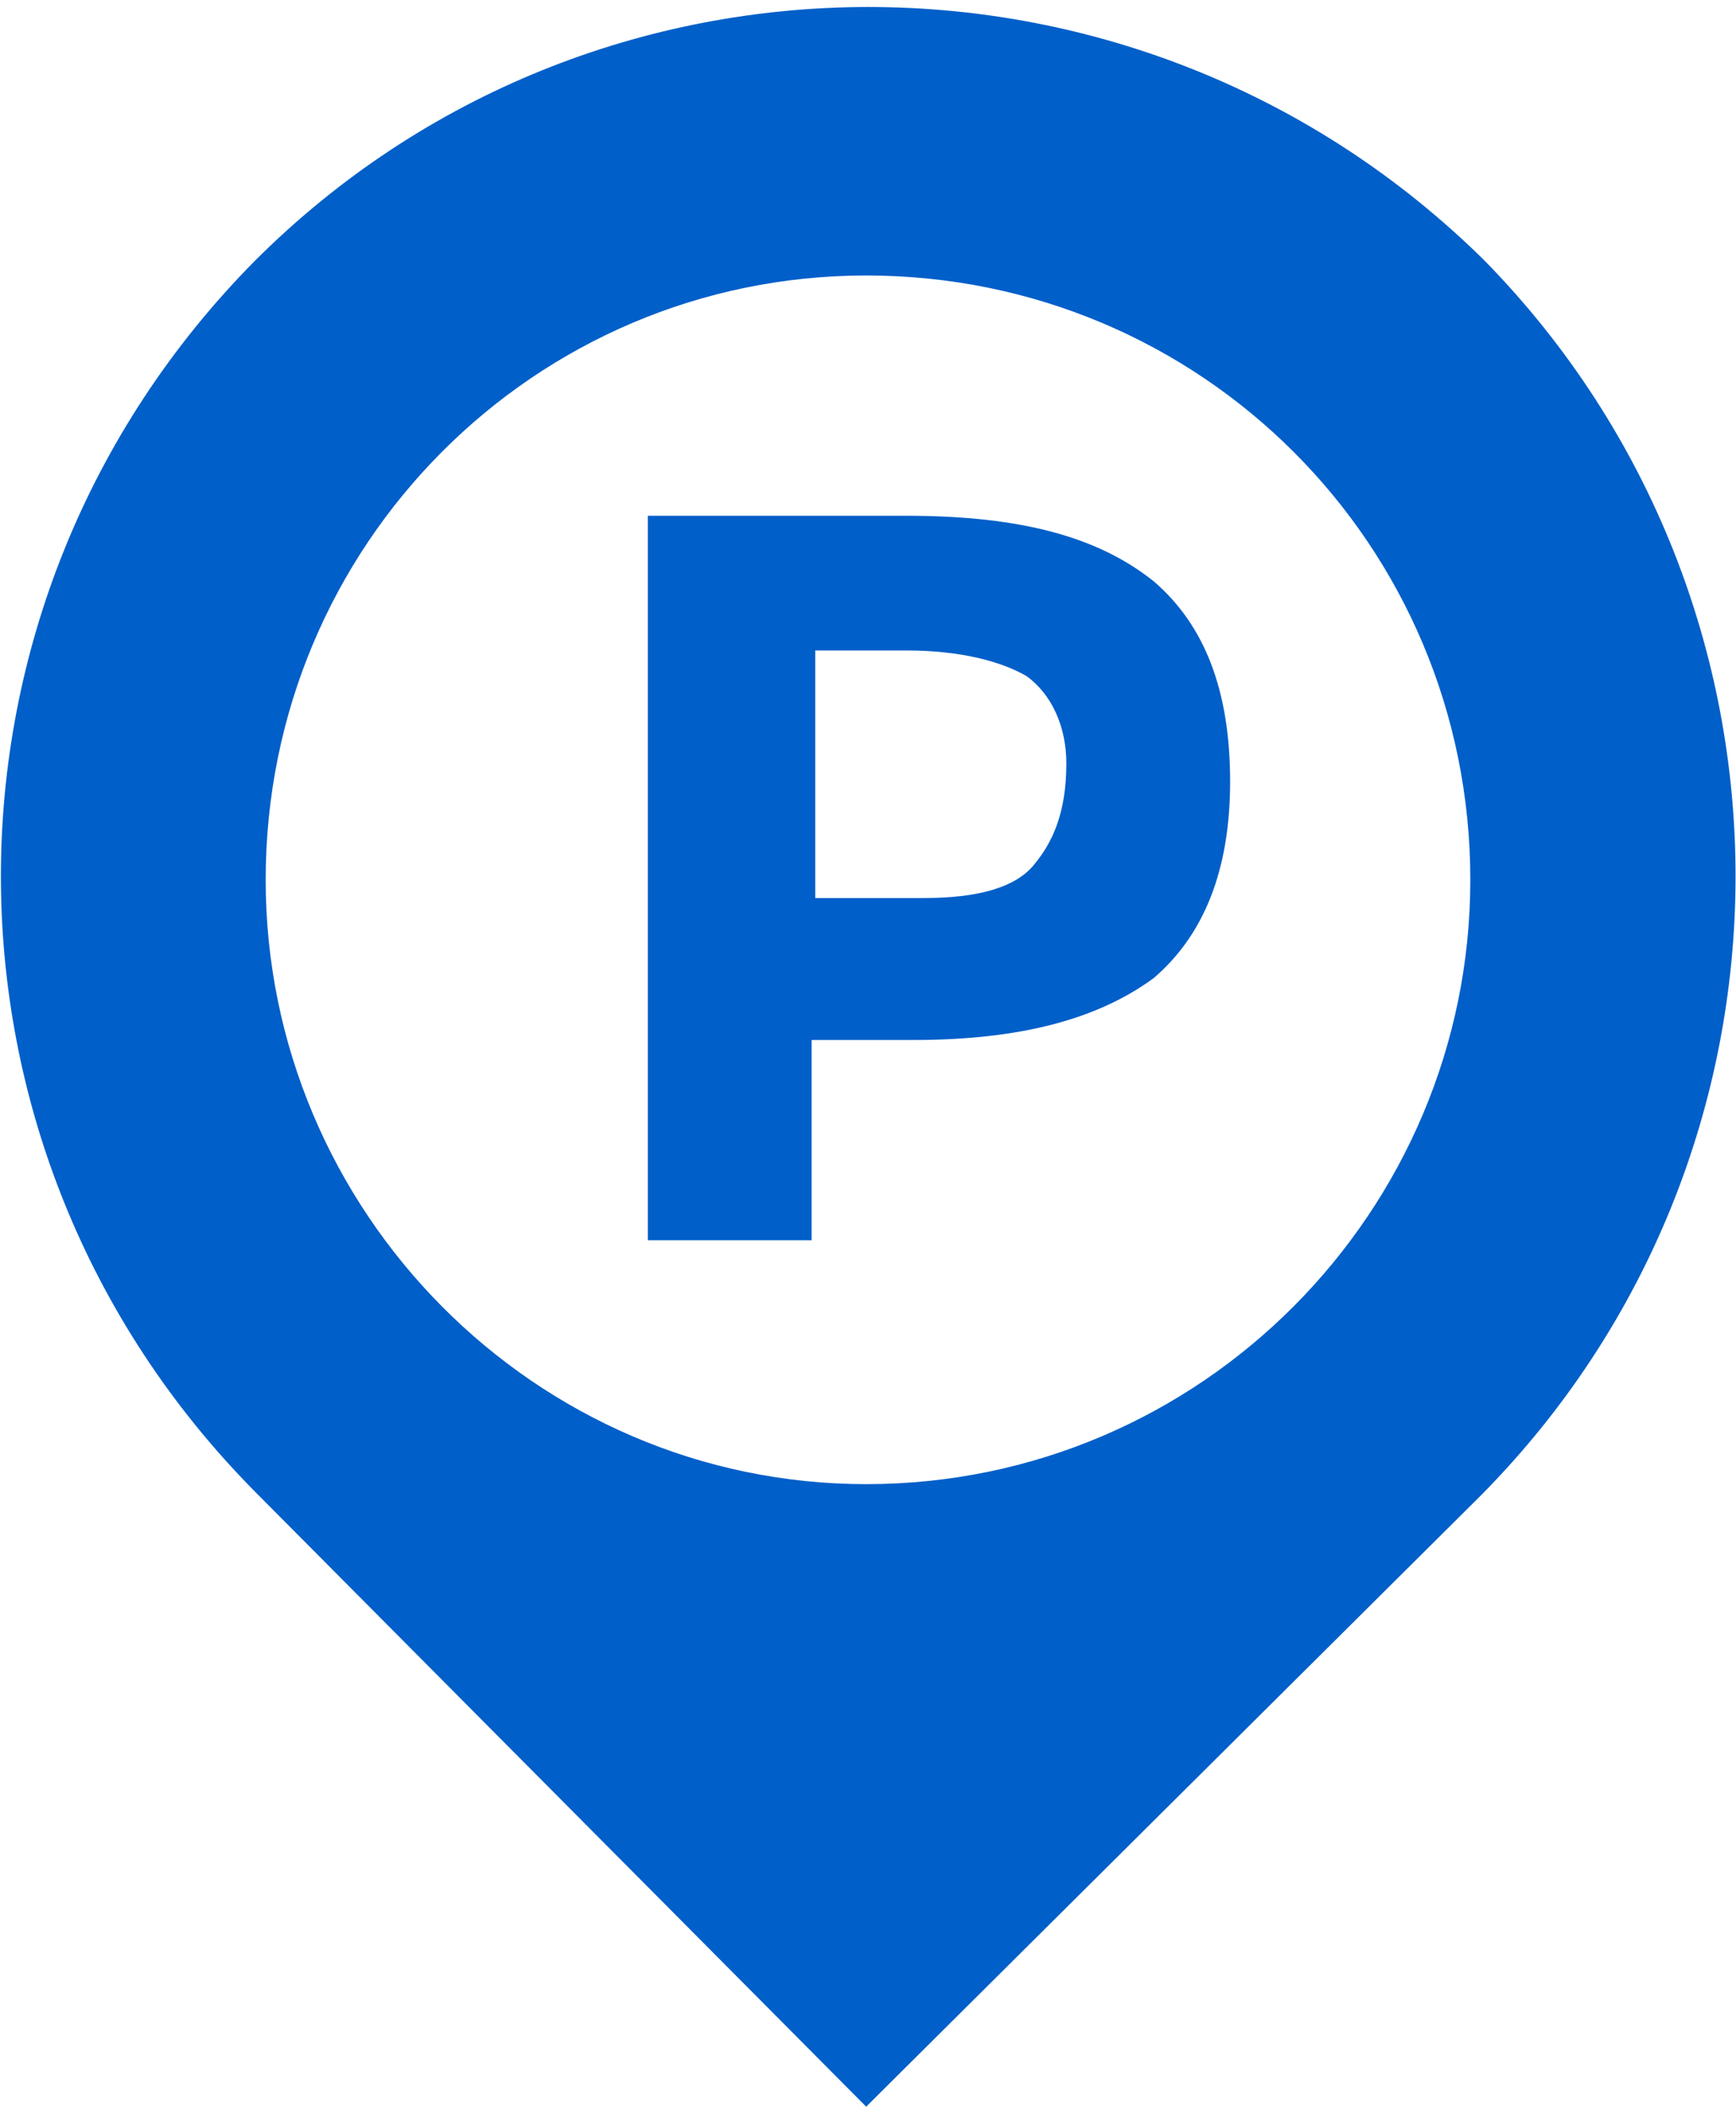 <?xml version="1.0" encoding="UTF-8"?>
<!DOCTYPE svg PUBLIC "-//W3C//DTD SVG 1.1//EN" "http://www.w3.org/Graphics/SVG/1.1/DTD/svg11.dtd">
<!-- Creator: CorelDRAW -->
<svg xmlns="http://www.w3.org/2000/svg" xml:space="preserve" width="60px" height="73px" version="1.1" style="shape-rendering:geometricPrecision; text-rendering:geometricPrecision; image-rendering:optimizeQuality; fill-rule:evenodd; clip-rule:evenodd"
viewBox="0 0 4.77 5.77"
 xmlns:xlink="http://www.w3.org/1999/xlink"
 xmlns:xodm="http://www.corel.com/coreldraw/odm/2003">
 <defs>
  <style type="text/css">
   <![CDATA[
    .fil0 {fill:#015FC9;fill-rule:nonzero}
   ]]>
  </style>
 </defs>
 <g id="Layer_x0020_1">
  <g id="_2104278369216">
   <path class="fil0" d="M4.08 0.7c-0.94,-0.93 -2.45,-0.93 -3.38,0 -0.93,0.94 -0.93,2.44 0,3.38l1.68 1.69 1.69 -1.68c0.93,-0.94 0.93,-2.45 0.01,-3.39zm-1.7 3.36c-0.91,0 -1.65,-0.75 -1.65,-1.66 0,-0.92 0.74,-1.66 1.65,-1.66 0.92,0 1.66,0.74 1.66,1.66 0,0.91 -0.74,1.66 -1.66,1.66z"/>
   <path class="fil0" d="M3.17 1.58c-0.15,-0.12 -0.36,-0.18 -0.68,-0.18l-0.71 0 0 1.99 0.45 0 0 -0.55 0.28 0c0.3,0 0.51,-0.06 0.66,-0.17 0.14,-0.12 0.21,-0.3 0.21,-0.54 0,-0.25 -0.07,-0.43 -0.21,-0.55zm-0.33 0.78c-0.05,0.06 -0.15,0.09 -0.3,0.09l-0.3 0 0 -0.68 0.25 0c0.15,0 0.26,0.03 0.33,0.07 0.07,0.05 0.11,0.14 0.11,0.24 0,0.14 -0.04,0.22 -0.09,0.28z"/>
  </g>
 </g>
</svg>
